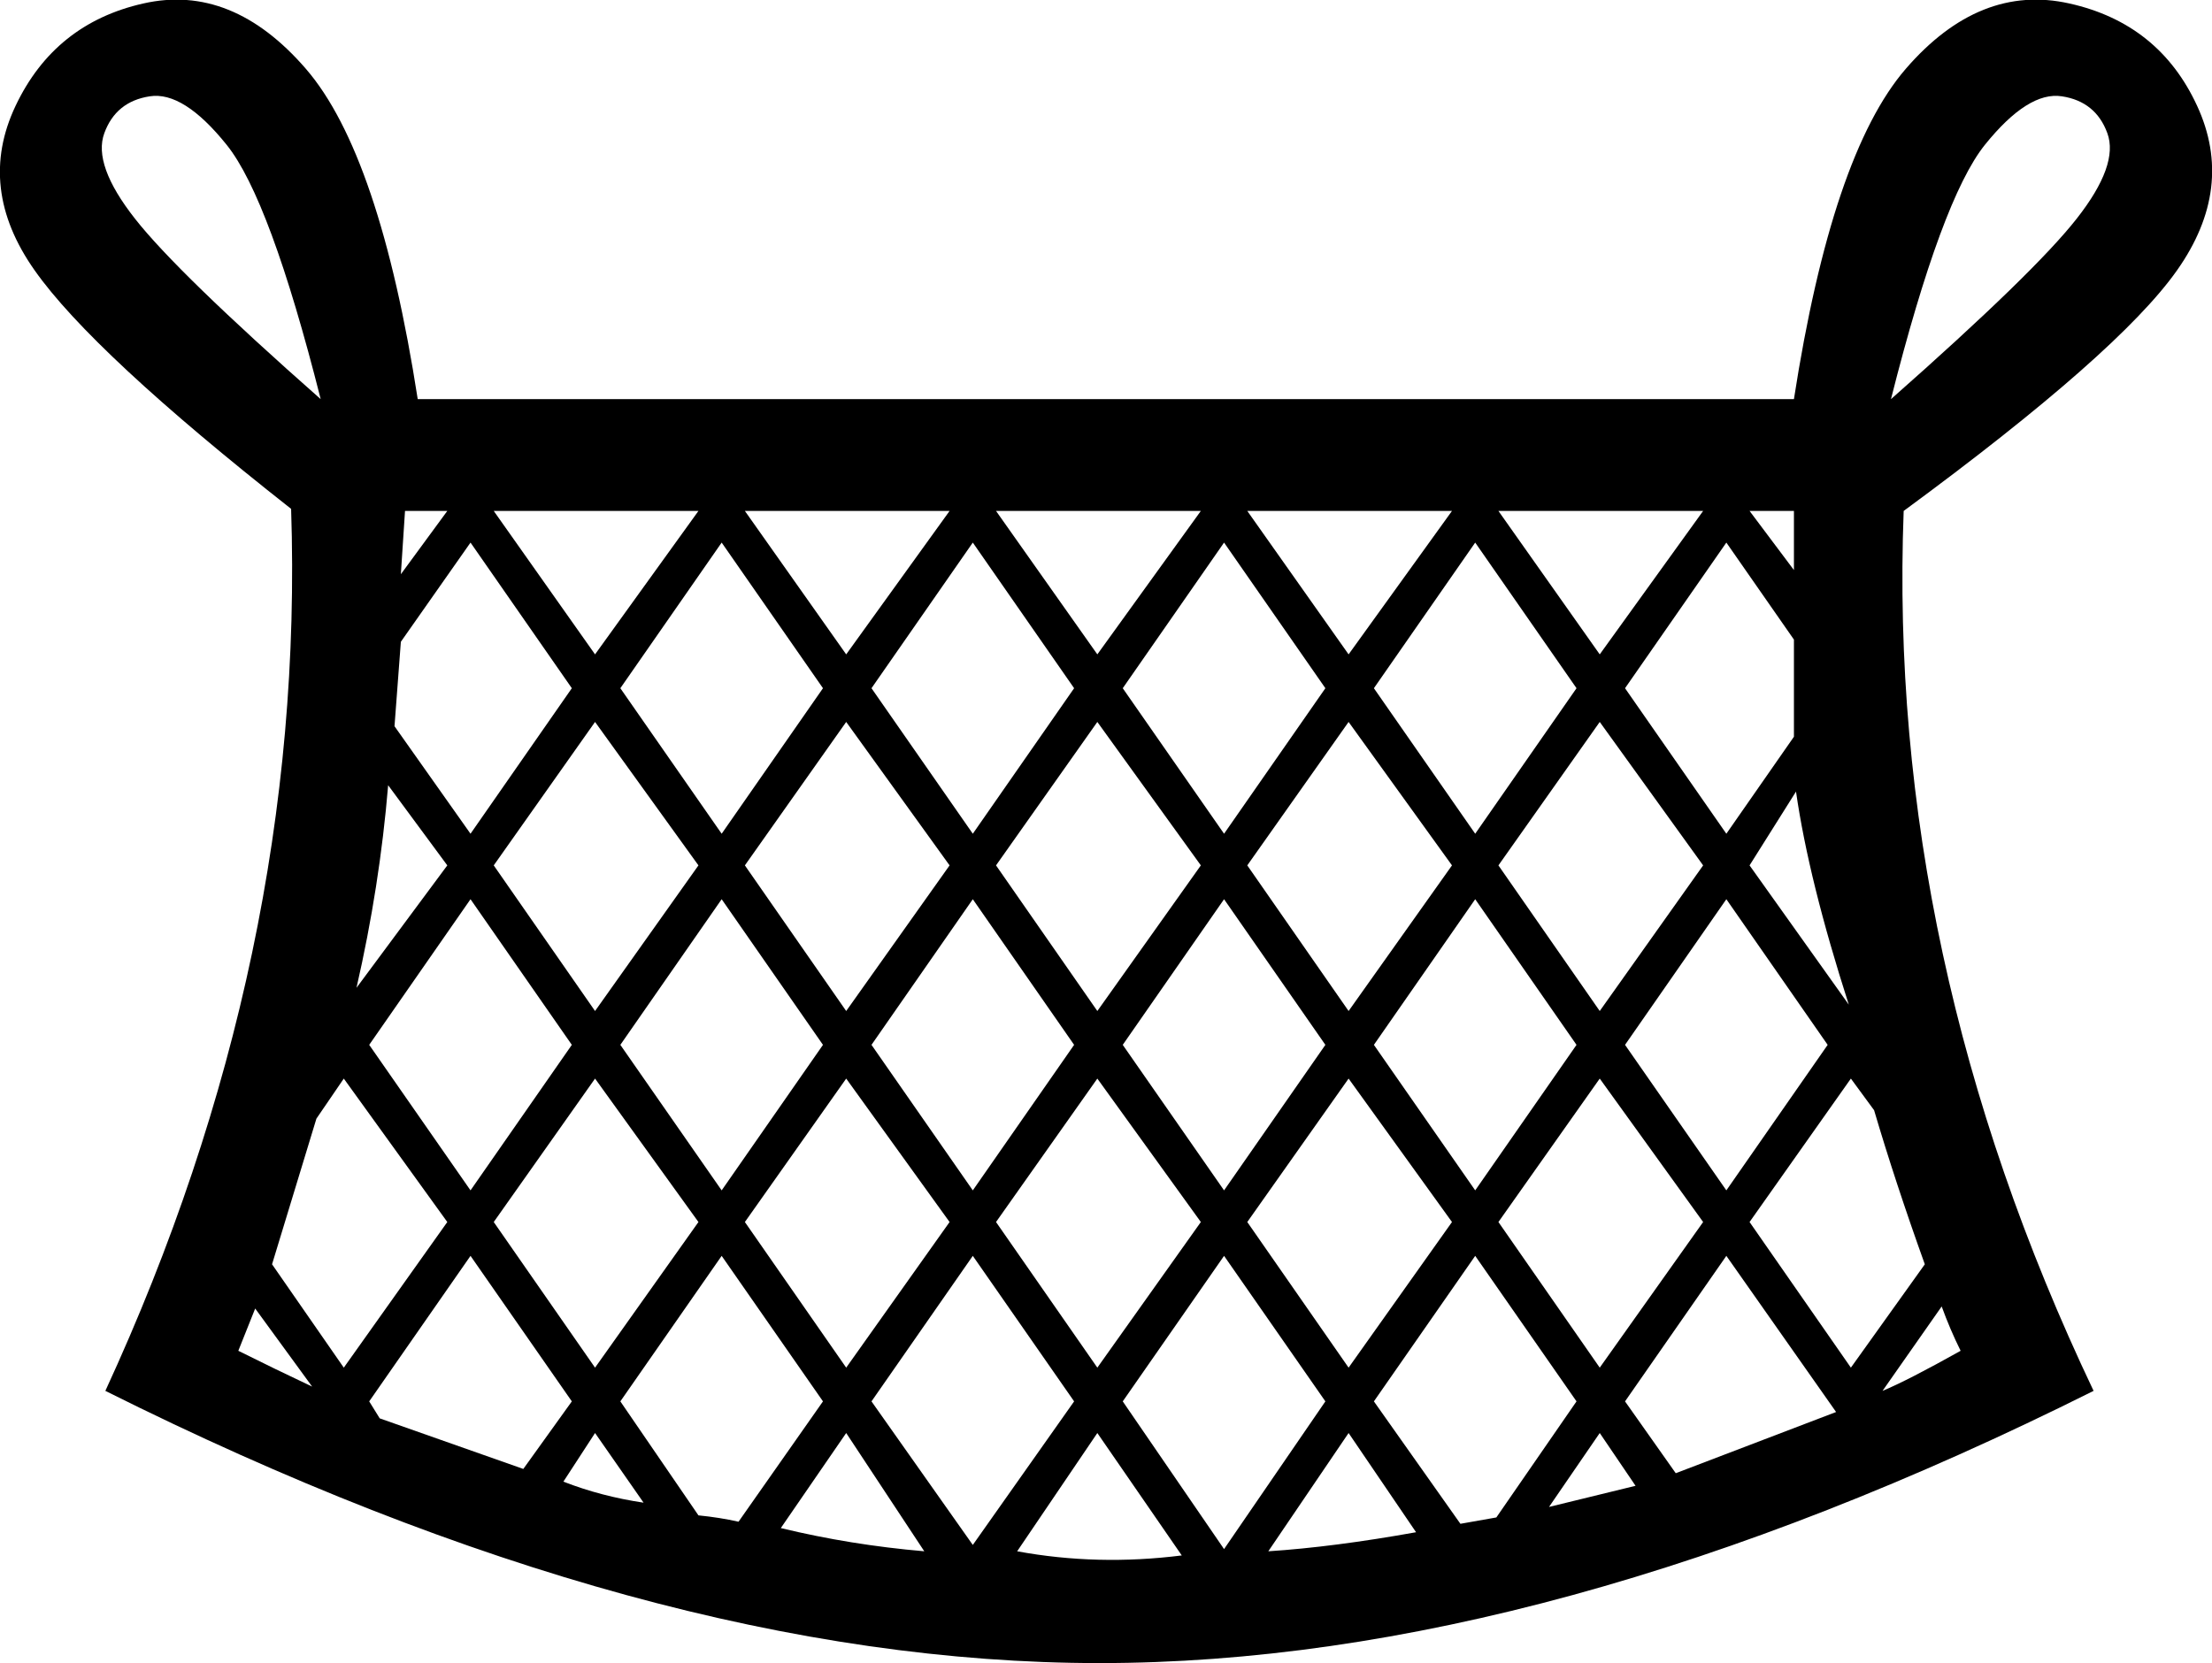<?xml version="1.0" encoding="UTF-8" standalone="no"?>
<svg
   xmlns:dc="http://purl.org/dc/elements/1.1/"
   xmlns:cc="http://web.resource.org/cc/"
   xmlns:rdf="http://www.w3.org/1999/02/22-rdf-syntax-ns#"
   xmlns:svg="http://www.w3.org/2000/svg"
   xmlns="http://www.w3.org/2000/svg"
   xmlns:sodipodi="http://sodipodi.sourceforge.net/DTD/sodipodi-0.dtd"
   xmlns:inkscape="http://www.inkscape.org/namespaces/inkscape"
   width="19.148"
   height="14.4"
   id="svg2087"
   sodipodi:version="0.32"
   inkscape:version="0.44"
   sodipodi:docname="US22V110.svg"
   sodipodi:docbase="C:\Program Files\JSesh\fonteUS22\US22_33">
  <defs
     id="defs2092" />
  <sodipodi:namedview
     inkscape:window-height="571"
     inkscape:window-width="939"
     inkscape:pageshadow="2"
     inkscape:pageopacity="0.0"
     guidetolerance="10.0"
     gridtolerance="10.0"
     objecttolerance="10.0"
     borderopacity="1.0"
     bordercolor="#666666"
     pagecolor="#ffffff"
     id="base"
     inkscape:zoom="26.180556"
     inkscape:cx="9.5741873"
     inkscape:cy="7.1999998"
     inkscape:window-x="6"
     inkscape:window-y="78"
     inkscape:current-layer="svg2087" />
  <path
     style="fill:#000000; stroke:none"
     d=" M 16.369 3.456  Q 17.612 2.359 17.977 1.893  Q 18.343 1.427 18.242 1.153  Q 18.142 0.879 17.849 0.834  Q 17.557 0.788 17.182 1.254  Q 16.808 1.72 16.369 3.456  Z  M 4.274 10.581  L 5.151 11.842  L 6.046 10.581  L 5.151 9.339  L 4.274 10.581  Z  M 5.37 9.047  L 6.247 10.307  L 7.124 9.047  L 6.247 7.786  L 5.37 9.047  Z  M 6.448 10.581  L 7.325 11.842  L 8.22 10.581  L 7.325 9.339  L 6.448 10.581  Z  M 6.046 13.121  Q 6.229 13.139 6.393 13.176  L 7.124 12.134  L 6.247 10.874  L 5.37 12.134  L 6.046 13.121  Z  M 7.325 12.408  L 6.759 13.231  Q 7.362 13.377 8.001 13.432  L 7.325 12.408  Z  M 5.571 13.011  L 5.151 12.408  L 4.877 12.829  Q 5.206 12.957 5.571 13.011  Z  M 7.544 9.047  L 8.421 10.307  L 9.298 9.047  L 8.421 7.786  L 7.544 9.047  Z  M 8.622 7.493  L 9.499 8.754  L 10.395 7.493  L 9.499 6.251  L 8.622 7.493  Z  M 8.622 10.581  L 9.499 11.842  L 10.395 10.581  L 9.499 9.339  L 8.622 10.581  Z  M 9.719 9.047  L 10.596 10.307  L 11.473 9.047  L 10.596 7.786  L 9.719 9.047  Z  M 9.719 12.134  L 10.596 13.413  L 11.473 12.134  L 10.596 10.874  L 9.719 12.134  Z  M 7.544 12.134  L 8.421 13.377  L 9.298 12.134  L 8.421 10.874  L 7.544 12.134  Z  M 10.797 7.493  L 11.674 8.754  L 12.569 7.493  L 11.674 6.251  L 10.797 7.493  Z  M 11.893 5.959  L 12.77 7.219  L 13.647 5.959  L 12.77 4.698  L 11.893 5.959  Z  M 11.893 9.047  L 12.77 10.307  L 13.647 9.047  L 12.77 7.786  L 11.893 9.047  Z  M 12.971 7.493  L 13.848 8.754  L 14.743 7.493  L 13.848 6.251  L 12.971 7.493  Z  M 12.971 10.581  L 13.848 11.842  L 14.743 10.581  L 13.848 9.339  L 12.971 10.581  Z  M 10.797 10.581  L 11.674 11.842  L 12.569 10.581  L 11.674 9.339  L 10.797 10.581  Z  M 3.196 9.047  L 4.073 10.307  L 4.95 9.047  L 4.073 7.786  L 3.196 9.047  Z  M 3.196 12.134  L 3.287 12.281  L 4.53 12.719  L 4.95 12.134  L 4.073 10.874  L 3.196 12.134  Z  M 2.355 10.947  L 2.976 11.842  L 3.872 10.581  L 2.976 9.339  L 2.739 9.686  L 2.355 10.947  Q 2.3 11.093 2.355 10.947  Z  M 2.702 12.006  L 2.209 11.33  L 2.063 11.696  Q 2.392 11.86 2.702 12.006  Z  M 4.274 4.424  L 5.151 5.666  L 6.046 4.424  L 4.274 4.424  Z  M 5.37 5.959  L 6.247 7.219  L 7.124 5.959  L 6.247 4.698  L 5.37 5.959  Z  M 6.448 4.424  L 7.325 5.666  L 8.22 4.424  L 6.448 4.424  Z  M 6.448 7.493  L 7.325 8.754  L 8.22 7.493  L 7.325 6.251  L 6.448 7.493  Z  M 4.274 7.493  L 5.151 8.754  L 6.046 7.493  L 5.151 6.251  L 4.274 7.493  Z  M 7.544 5.959  L 8.421 7.219  L 9.298 5.959  L 8.421 4.698  L 7.544 5.959  Z  M 9.719 5.959  L 10.596 7.219  L 11.473 5.959  L 10.596 4.698  L 9.719 5.959  Z  M 3.415 6.288  L 4.073 7.219  L 4.95 5.959  L 4.073 4.698  L 3.47 5.557  L 3.415 6.288  Z  M 11.893 12.134  L 12.642 13.194  L 12.953 13.139  L 13.647 12.134  L 12.77 10.874  L 11.893 12.134  Z  M 8.622 4.424  L 9.499 5.666  L 10.395 4.424  L 8.622 4.424  Z  M 10.797 4.424  L 11.674 5.666  L 12.569 4.424  L 10.797 4.424  Z  M 12.971 4.424  L 13.848 5.666  L 14.743 4.424  L 12.971 4.424  Z  M 14.067 9.047  L 14.944 10.307  L 15.821 9.047  L 14.944 7.786  L 14.067 9.047  Z  M 14.067 12.134  L 14.506 12.756  L 15.894 12.226  L 14.944 10.874  L 14.067 12.134  Z  M 15.529 4.936  L 15.529 4.424  L 15.145 4.424  L 15.529 4.936  Z  M 15.529 5.538  L 14.944 4.698  L 14.067 5.959  L 14.944 7.219  L 15.529 6.379  L 15.529 5.538  Z  M 16.004 8.699  Q 15.657 7.621 15.547 6.854  L 15.145 7.493  L 16.004 8.699  Z  M 16.223 9.613  L 16.022 9.339  L 15.145 10.581  L 16.022 11.842  L 16.662 10.947  Q 16.406 10.234 16.223 9.613  Z  M 16.808 11.312  L 16.296 12.043  Q 16.515 11.952 16.972 11.696  Q 16.881 11.513 16.808 11.312  Z  M 10.23 13.468  L 9.499 12.408  L 8.805 13.432  Q 9.499 13.56 10.23 13.468  Z  M 10.979 13.432  Q 11.546 13.395 12.258 13.267  L 11.674 12.408  L 10.979 13.432  Z  M 13.409 13.048  L 14.158 12.865  L 13.848 12.408  L 13.409 13.048  Z  M 3.47 4.972  L 3.872 4.424  L 3.506 4.424  L 3.47 4.972  Z  M 3.872 7.493  L 3.36 6.799  Q 3.287 7.676 3.086 8.553  L 3.872 7.493  Z  M 15.529 3.456  Q 15.858 1.336 16.497 0.596  Q 17.137 -0.144 17.913 0.03  Q 18.69 0.203 19.019 0.916  Q 19.348 1.628 18.845 2.341  Q 18.343 3.054 16.479 4.424  Q 16.333 8.279 18.123 12.043  Q 13.409 14.4 9.518 14.4  Q 5.626 14.4 0.912 12.043  Q 2.648 8.279 2.52 4.406  Q 0.802 3.054 0.3 2.341  Q -0.203 1.628 0.135 0.916  Q 0.473 0.203 1.241 0.03  Q 2.008 -0.144 2.648 0.596  Q 3.287 1.336 3.616 3.456  L 3.616 3.456  L 15.529 3.456  Z  M 2.776 3.456  Q 2.337 1.72 1.962 1.254  Q 1.588 0.788 1.296 0.834  Q 1.003 0.879 0.903 1.153  Q 0.802 1.427 1.168 1.893  Q 1.533 2.359 2.776 3.456  Z "
     id="path2089" />
</svg>
